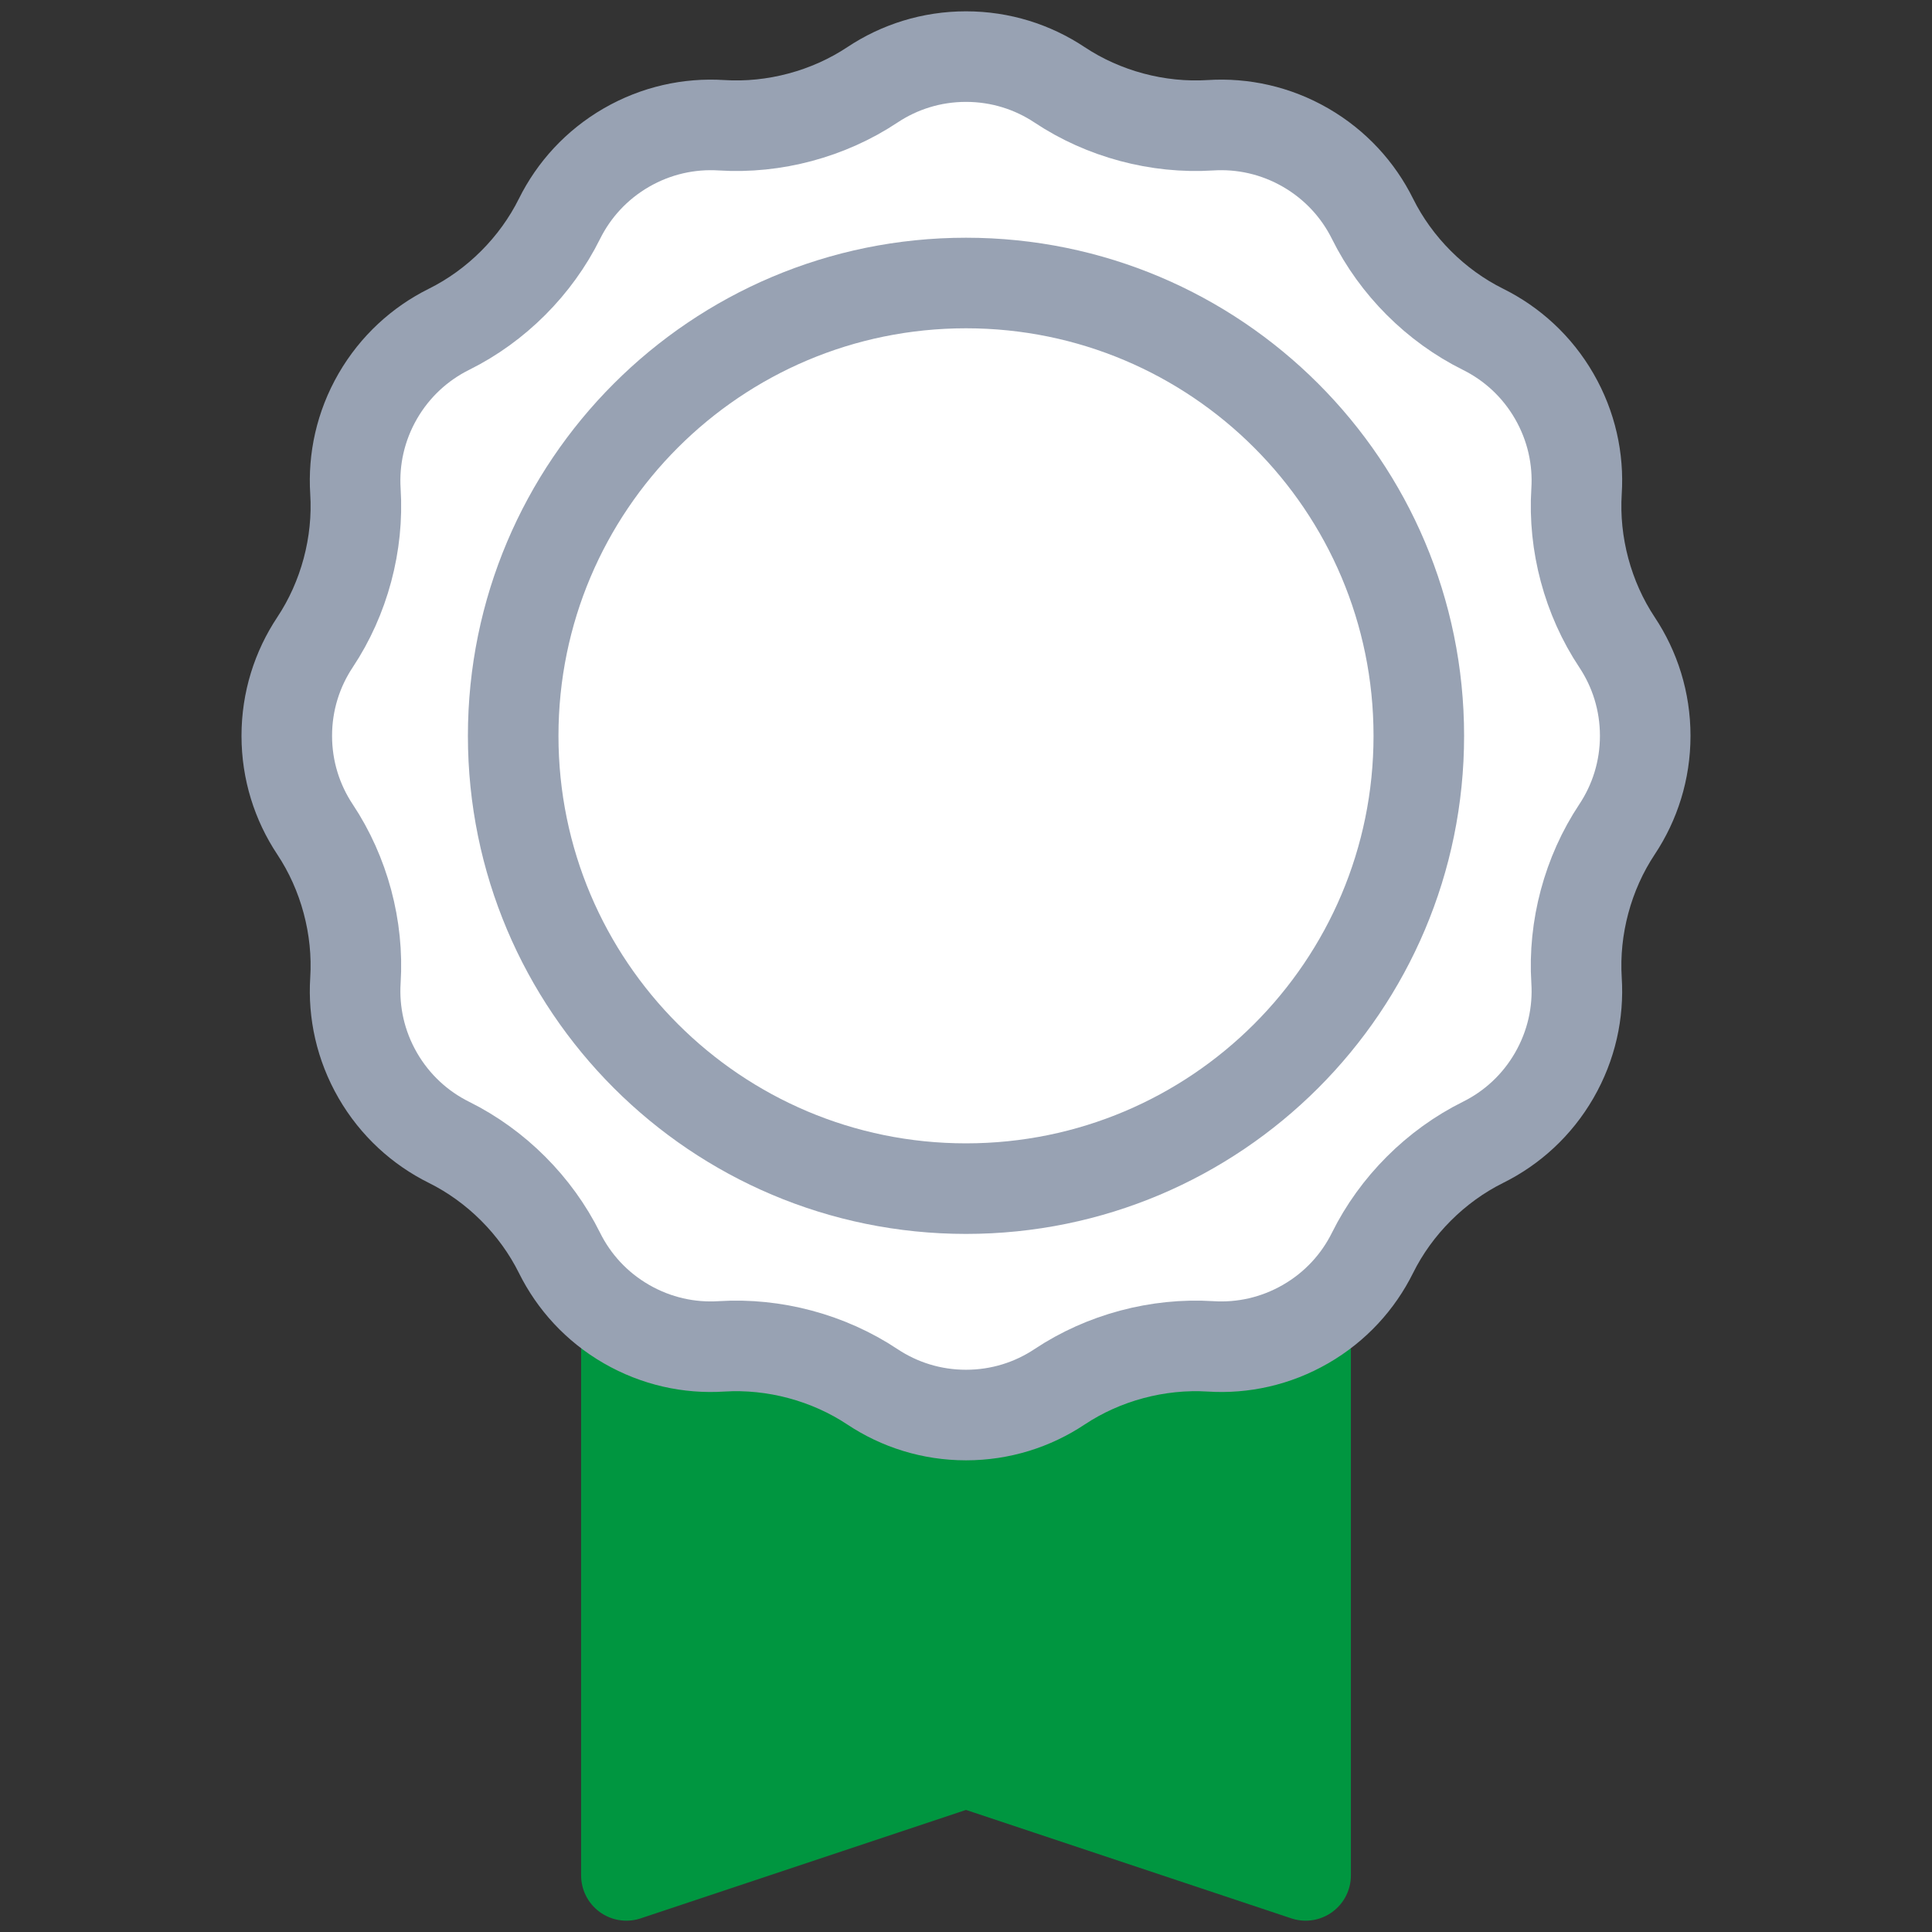 <svg width="64" height="64" viewBox="0 0 64 64" fill="none" xmlns="http://www.w3.org/2000/svg">
<rect x="0" y="0" width="64" height="64" fill="#333333" stroke="none"/>
<path d="M43.25 43.861V62.125L32 58.375L20.75 62.125V43.861" fill="#009640"/>
<path d="M43.25 43.861V62.125L32 58.375L20.75 62.125V43.861" stroke="#009640" stroke-width="3" stroke-miterlimit="10" stroke-linecap="round" stroke-linejoin="round"/>
<path d="M54.5 24.375C54.5 23.229 54.156 22.165 53.566 21.277C52.597 19.82 52.115 18.02 52.225 16.274C52.293 15.211 52.059 14.118 51.486 13.125C50.913 12.132 50.083 11.383 49.128 10.909C47.561 10.132 46.243 8.814 45.466 7.247C44.992 6.293 44.243 5.463 43.25 4.889C42.257 4.316 41.164 4.082 40.101 4.149C38.355 4.26 36.554 3.778 35.098 2.809C34.211 2.219 33.146 1.875 32 1.875C30.854 1.875 29.79 2.219 28.902 2.809C27.445 3.778 25.645 4.26 23.899 4.149C22.836 4.082 21.743 4.316 20.75 4.889C19.757 5.463 19.008 6.293 18.534 7.247C17.757 8.814 16.439 10.132 14.872 10.909C13.918 11.383 13.088 12.132 12.514 13.125C11.941 14.118 11.707 15.211 11.774 16.274C11.885 18.02 11.403 19.82 10.434 21.277C9.844 22.165 9.5 23.229 9.5 24.375C9.5 25.521 9.844 26.585 10.434 27.473C11.403 28.93 11.885 30.73 11.774 32.476C11.707 33.539 11.941 34.632 12.514 35.625C13.088 36.618 13.918 37.367 14.872 37.841C16.439 38.618 17.757 39.936 18.534 41.503C19.008 42.458 19.757 43.288 20.75 43.861C21.743 44.434 22.836 44.668 23.899 44.6C25.645 44.49 27.445 44.972 28.902 45.941C29.79 46.531 30.854 46.875 32 46.875C33.146 46.875 34.211 46.531 35.098 45.941C36.554 44.972 38.355 44.49 40.101 44.6C41.164 44.668 42.257 44.434 43.25 43.861C44.243 43.288 44.992 42.458 45.466 41.503C46.243 39.936 47.561 38.618 49.128 37.841C50.083 37.367 50.913 36.618 51.486 35.625C52.059 34.632 52.293 33.539 52.225 32.476C52.115 30.73 52.597 28.93 53.566 27.473C54.156 26.585 54.5 25.521 54.5 24.375Z" fill="white" stroke="#98A2B3" stroke-width="3" stroke-miterlimit="10" stroke-linecap="round" stroke-linejoin="round"/>
<path d="M47 24.375C47 32.659 40.284 39.375 32 39.375C23.716 39.375 17 32.659 17 24.375C17 16.091 23.716 9.375 32 9.375C40.284 9.375 47 16.091 47 24.375Z" stroke="#98A2B3" stroke-width="3" stroke-miterlimit="10" stroke-linecap="round" stroke-linejoin="round"/>
</svg>

